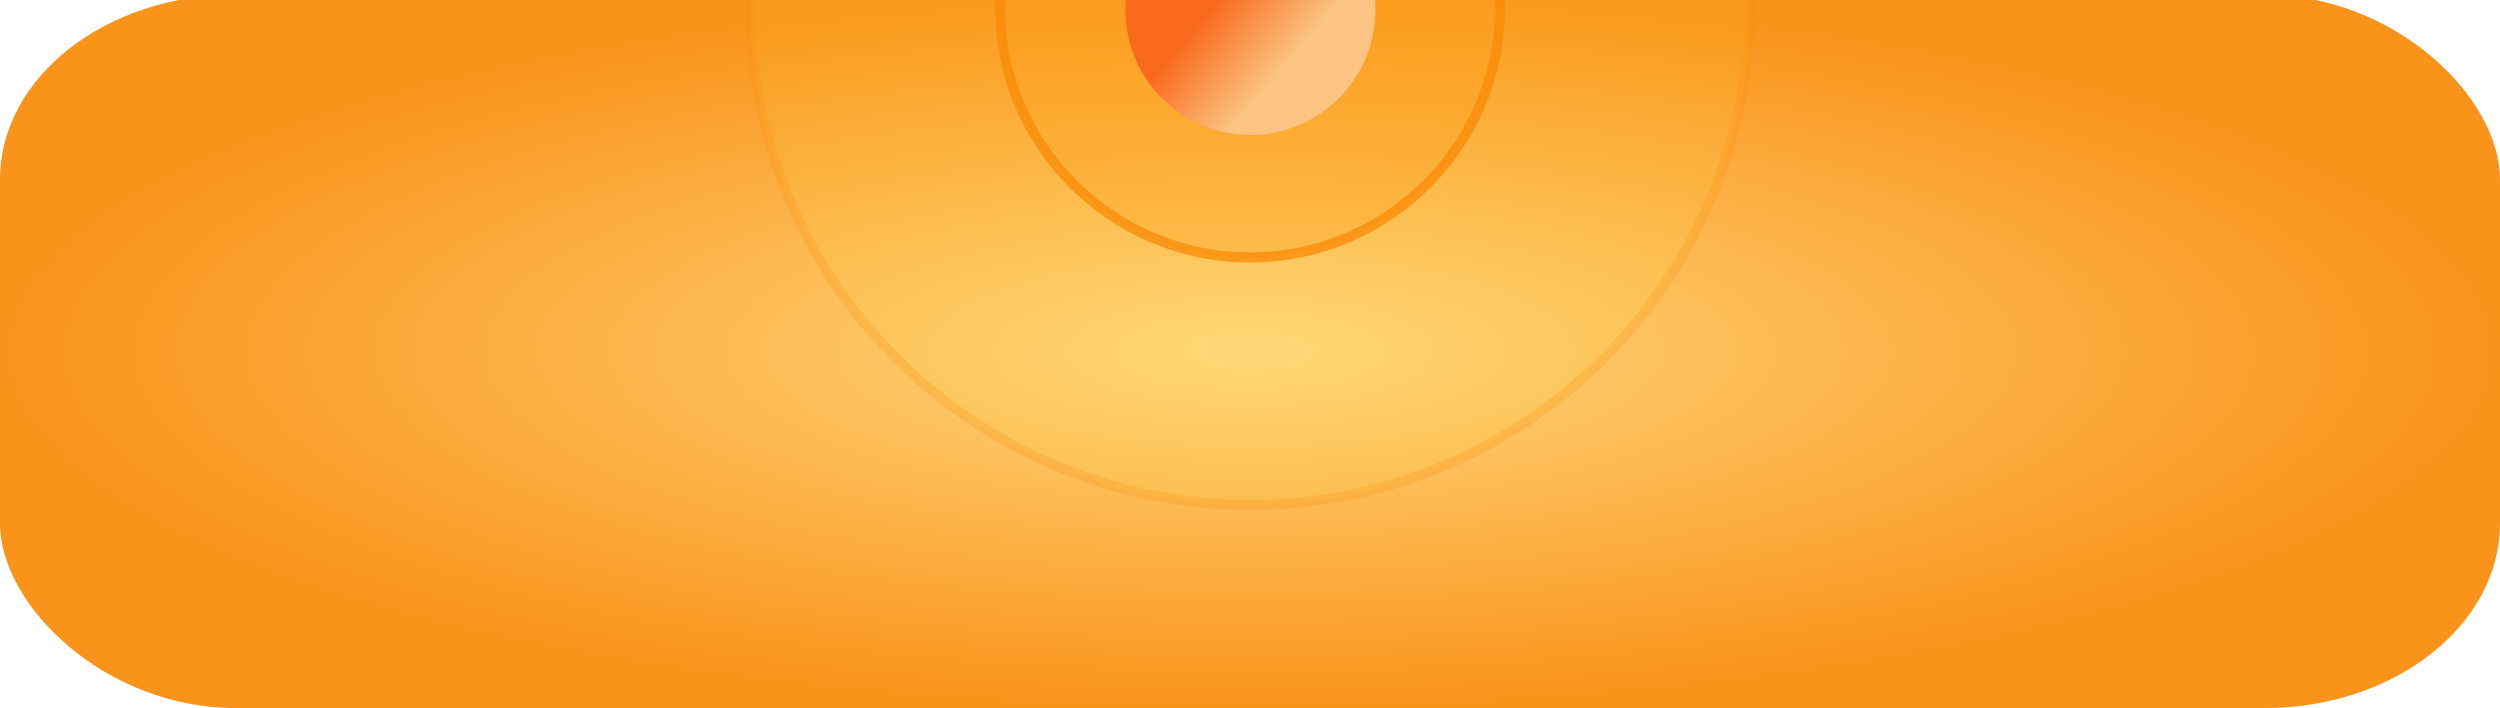 <?xml version="1.0" encoding="UTF-8" standalone="no"?>
<!-- Created with Inkscape (http://www.inkscape.org/) -->

<svg
   width="500mm"
   height="141.622mm"
   viewBox="0 200 500 141.622"
   version="1.1"
   id="svg25900"
   inkscape:version="1.2.2 (732a01da63, 2022-12-09)"
   sodipodi:docname="shop-top-bg.svg"
   xmlns:inkscape="http://www.inkscape.org/namespaces/inkscape"
   xmlns:sodipodi="http://sodipodi.sourceforge.net/DTD/sodipodi-0.dtd"
   xmlns:xlink="http://www.w3.org/1999/xlink"
   xmlns="http://www.w3.org/2000/svg"
   xmlns:svg="http://www.w3.org/2000/svg">
  <sodipodi:namedview
     id="namedview25902"
     pagecolor="#ffffff"
     bordercolor="#000000"
     borderopacity="0.25"
     inkscape:showpageshadow="false"
     inkscape:pageopacity="0.0"
     inkscape:pagecheckerboard="0"
     inkscape:deskcolor="#d1d1d1"
     inkscape:document-units="mm"
     showgrid="false"
     inkscape:zoom="0.76411667"
     inkscape:cx="926.56008"
     inkscape:cy="267.62929"
     inkscape:window-width="1920"
     inkscape:window-height="1001"
     inkscape:window-x="-9"
     inkscape:window-y="-9"
     inkscape:window-maximized="1"
     inkscape:current-layer="layer1"
     borderlayer="false"
     shape-rendering="crispEdges" />
  <defs
     id="defs25897">
    <linearGradient
       inkscape:collect="always"
       id="linearGradient29492">
      <stop
         style="stop-color:#fbc483;stop-opacity:1;"
         offset="0.287"
         id="stop29488" />
      <stop
         style="stop-color:#f96a1d;stop-opacity:1;"
         offset="0.602"
         id="stop29490" />
    </linearGradient>
    <linearGradient
       inkscape:collect="always"
       id="linearGradient26413">
      <stop
         style="stop-color:#ffd472;stop-opacity:1;"
         offset="0"
         id="stop26409" />
      <stop
         style="stop-color:#fa8a07;stop-opacity:1;"
         offset="1"
         id="stop26411" />
    </linearGradient>
    <radialGradient
       inkscape:collect="always"
       xlink:href="#linearGradient26413"
       id="radialGradient26417"
       cx="250"
       cy="100"
       fx="250"
       fy="100"
       r="250"
       gradientTransform="matrix(1,0,0,0.285,0,40.732)"
       gradientUnits="userSpaceOnUse" />
    <linearGradient
       inkscape:collect="always"
       xlink:href="#linearGradient29492"
       id="linearGradient34919"
       x1="147.701"
       y1="-176.777"
       x2="208.681"
       y2="-176.777"
       gradientUnits="userSpaceOnUse"
       gradientTransform="matrix(0.981,0,0,0.981,2.012,-3.399)" />
    <filter
       inkscape:collect="always"
       style="color-interpolation-filters:sRGB"
       id="filter34925"
       x="-0.063"
       y="-0.063"
       width="1.127"
       height="1.127">
      <feGaussianBlur
         inkscape:collect="always"
         stdDeviation="1.323"
         id="feGaussianBlur34927" />
    </filter>
  </defs>
  <g
     inkscape:label="Layer 1"
     inkscape:groupmode="layer"
     id="layer1"
     transform="translate(-8.8375992e-7,201)">
    <rect
       style="opacity:0.92;fill:url(#radialGradient26417);fill-opacity:1;stroke:#ffffff;stroke-width:0;stroke-linecap:round;stroke-linejoin:round;paint-order:stroke fill markers"
       id="rect25904"
       height="142.699"
       x="1.38744e-06"
       y="-2.078"
       ry="36.997"
       width="500"
       rx="47.17" />
    <circle
       style="opacity:0.22;fill:#ffe53a;fill-opacity:0.383;stroke:#fa8a07;stroke-width:2;stroke-linecap:round;stroke-linejoin:round;stroke-dasharray:none;stroke-opacity:1;paint-order:stroke fill markers"
       id="path26471"
       cx="250"
       cy="5e-07"
       r="100" />
    <circle
       style="opacity:0.76;fill:#ff9f19;fill-opacity:0.383;stroke:#fa8a07;stroke-width:2.02;stroke-linecap:round;stroke-linejoin:round;stroke-dasharray:none;stroke-opacity:1;paint-order:stroke fill markers"
       id="path26471-2"
       cx="250"
       cy="0.495"
       r="49.99" />
    <ellipse
       style="mix-blend-mode:normal;fill:url(#linearGradient34919);fill-opacity:1;stroke:none;stroke-width:0;stroke-linecap:round;stroke-linejoin:round;stroke-dasharray:none;stroke-opacity:1;paint-order:stroke fill markers;filter:url(#filter34925)"
       id="path26471-2-8"
       cx="176.777"
       cy="-176.777"
       rx="25"
       ry="25"
       transform="rotate(-139.555,246.171,-101.398)"
       inkscape:transform-center-x="-2.4274717"
       inkscape:transform-center-y="-2.3456003" />
  </g>
</svg>
